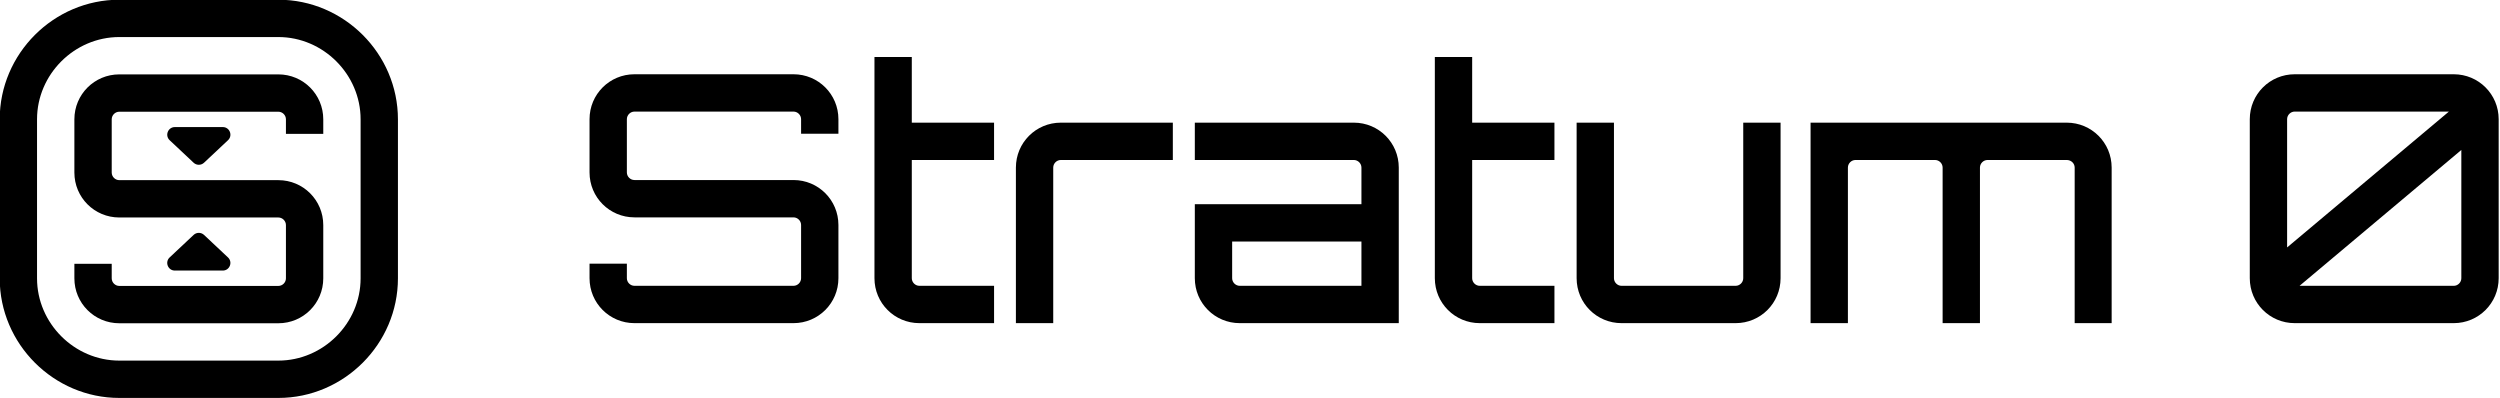 <?xml version="1.0" encoding="UTF-8" standalone="no"?>
<!-- Created with Inkscape (http://www.inkscape.org/) -->

<svg
   xmlns:dc="http://purl.org/dc/elements/1.1/"
   xmlns:cc="http://creativecommons.org/ns#"
   xmlns:rdf="http://www.w3.org/1999/02/22-rdf-syntax-ns#"
   xmlns:svg="http://www.w3.org/2000/svg"
   xmlns="http://www.w3.org/2000/svg"
   xmlns:sodipodi="http://sodipodi.sourceforge.net/DTD/sodipodi-0.dtd"
   xmlns:inkscape="http://www.inkscape.org/namespaces/inkscape"
   width="627.586mm"
   height="100mm"
   viewBox="0 0 2223.729 354.331"
   id="svg2"
   version="1.1"
   inkscape:version="0.92.2 (5c3e80d, 2017-08-06)"
   sodipodi:docname="Stratum0_furutre.svg">
  <defs
     id="defs4" />
  <sodipodi:namedview
     id="base"
     pagecolor="#ffffff"
     bordercolor="#666666"
     borderopacity="1.0"
     inkscape:pageopacity="0.0"
     inkscape:pageshadow="2"
     inkscape:zoom="0.35"
     inkscape:cx="375"
     inkscape:cy="520"
     inkscape:document-units="mm"
     inkscape:current-layer="g5556"
     showgrid="true"
     inkscape:snap-midpoints="false"
     inkscape:snap-object-midpoints="false"
     inkscape:object-paths="false"
     inkscape:object-nodes="true"
     inkscape:snap-global="true"
     inkscape:snap-text-baseline="true"
     inkscape:snap-page="true"
     inkscape:snap-bbox="true"
     inkscape:bbox-paths="true"
     showguides="true"
     inkscape:guide-bbox="true"
     fit-margin-top="0"
     fit-margin-left="0"
     fit-margin-right="0"
     fit-margin-bottom="0"
     inkscape:snap-smooth-nodes="true">
    <inkscape:grid
       type="axonomgrid"
       id="grid4648"
       units="px"
       empspacing="5"
       gridanglex="45"
       gridanglez="45"
       spacingy="1"
       originx="-345.745"
       originy="269.485"
       enabled="false" />
    <inkscape:grid
       type="xygrid"
       id="grid4650"
       spacingx="2.97"
       units="px"
       spacingy="2.97"
       enabled="false"
       originx="-38.49"
       originy="445.779" />
  </sodipodi:namedview>
  <g
     inkscape:label="Layer 1"
     inkscape:groupmode="layer"
     id="layer1"
     transform="translate(-517.745,-358.516)">
    <g
       id="g5556"
       transform="matrix(1.257,0,0,1.257,-227.984,-357.648)">
      <g
         transform="matrix(8.895,0,0,8.895,-843.02,-1753.284)"
         style="font-style:normal;font-variant:normal;font-weight:normal;font-stretch:normal;font-size:10px;line-height:125%;font-family:'Bitstream Vera Sans';-inkscape-font-specification:'Bitstream Vera Sans, Normal';text-align:start;letter-spacing:0px;word-spacing:0px;writing-mode:lr-tb;text-anchor:start;opacity:1;fill:#000000;fill-opacity:1;stroke:none;stroke-width:1px;stroke-linecap:butt;stroke-linejoin:miter;stroke-opacity:1"
         id="g4743">
        <path
           inkscape:connector-curvature="0"
           d="m 228.17,270.643 c 0,-1.98 -1.595,-3.575 -3.575,-3.575 l -12.65,0 c -1.98,0 -3.575,1.595 -3.575,3.575 l 0,4.235 c 0,1.98 1.595,3.575 3.575,3.575 l 12.65,0 c 0.33,0 0.605,0.275 0.605,0.605 l 0,4.235 c 0,0.33 -0.275,0.605 -0.605,0.605 l -12.65,0 c -0.33,0 -0.605,-0.275 -0.605,-0.605 l 0,-1.155 -2.97,0 0,1.155 c 0,1.98 1.595,3.575 3.575,3.575 l 12.65,0 c 1.98,0 3.575,-1.595 3.575,-3.575 l 0,-4.235 c 0,-1.98 -1.595,-3.575 -3.575,-3.575 l -12.65,0 c -0.33,0 -0.605,-0.275 -0.605,-0.605 l 0,-4.235 c 0,-0.33 0.275,-0.605 0.605,-0.605 l 12.65,0 c 0.33,0 0.605,0.275 0.605,0.605 l 0,1.155 2.97,0 0,-1.155 z"
           style="font-style:normal;font-variant:normal;font-weight:500;font-stretch:normal;font-size:27.5px;line-height:125%;font-family:Orbitron;-inkscape-font-specification:'Orbitron, Medium';text-align:start;writing-mode:lr-tb;text-anchor:start"
           id="path4745" />
        <path
           inkscape:connector-curvature="0"
           d="m 240.552,273.888 0,-2.97 -6.545,0 0,-5.225 -2.97,0 0,8.8 c 0,0 0,0 0,0 l 0,8.8 c 0,1.98 1.595,3.575 3.575,3.575 l 5.94,0 0,-2.97 -5.94,0 c -0.33,0 -0.605,-0.275 -0.605,-0.605 l 0,-9.405 6.545,0 z"
           style="font-style:normal;font-variant:normal;font-weight:500;font-stretch:normal;font-size:27.5px;line-height:125%;font-family:Orbitron;-inkscape-font-specification:'Orbitron, Medium';text-align:start;writing-mode:lr-tb;text-anchor:start"
           id="path4747" />
        <path
           inkscape:connector-curvature="0"
           d="m 245.864,270.918 c -1.98,0 -3.575,1.595 -3.575,3.575 l 0,8.8 c 0,0 0,0 0,0 l 0,3.575 2.97,0 0,-12.375 c 0,-0.33 0.275,-0.605 0.605,-0.605 l 8.91,0 0,-2.97 -8.91,0 z"
           style="font-style:normal;font-variant:normal;font-weight:500;font-stretch:normal;font-size:27.5px;line-height:125%;font-family:Orbitron;-inkscape-font-specification:'Orbitron, Medium';text-align:start;writing-mode:lr-tb;text-anchor:start"
           id="path4749" />
        <path
           inkscape:connector-curvature="0"
           d="m 269.173,270.918 -12.65,0 0,2.97 12.65,0 c 0.33,0 0.605,0.275 0.605,0.605 l 0,2.915 -13.255,0 0,5.885 c 0,1.98 1.595,3.575 3.575,3.575 l 12.65,0 0,-12.375 c 0,-1.98 -1.595,-3.575 -3.575,-3.575 z m 0.605,12.98 -9.68,0 c -0.33,0 -0.605,-0.275 -0.605,-0.605 l 0,-2.915 10.285,0 0,3.52 z"
           style="font-style:normal;font-variant:normal;font-weight:500;font-stretch:normal;font-size:27.5px;line-height:125%;font-family:Orbitron;-inkscape-font-specification:'Orbitron, Medium';text-align:start;writing-mode:lr-tb;text-anchor:start"
           id="path4751" />
        <path
           inkscape:connector-curvature="0"
           d="m 285.132,273.888 0,-2.97 -6.545,0 0,-5.225 -2.97,0 0,8.8 c 0,0 0,0 0,0 l 0,8.8 c 0,1.98 1.595,3.575 3.575,3.575 l 5.94,0 0,-2.97 -5.94,0 c -0.33,0 -0.605,-0.275 -0.605,-0.605 l 0,-9.405 6.545,0 z"
           style="font-style:normal;font-variant:normal;font-weight:500;font-stretch:normal;font-size:27.5px;line-height:125%;font-family:Orbitron;-inkscape-font-specification:'Orbitron, Medium';text-align:start;writing-mode:lr-tb;text-anchor:start"
           id="path4753" />
        <path
           inkscape:connector-curvature="0"
           d="m 300.152,270.918 0,12.375 c 0,0.33 -0.275,0.605 -0.605,0.605 l -9.075,0 c -0.33,0 -0.605,-0.275 -0.605,-0.605 l 0,-12.375 -2.97,0 0,12.375 c 0,1.98 1.595,3.575 3.575,3.575 l 9.075,0 c 1.98,0 3.575,-1.595 3.575,-3.575 l 0,-12.375 -2.97,0 z"
           style="font-style:normal;font-variant:normal;font-weight:500;font-stretch:normal;font-size:27.5px;line-height:125%;font-family:Orbitron;-inkscape-font-specification:'Orbitron, Medium';text-align:start;writing-mode:lr-tb;text-anchor:start"
           id="path4755" />
        <path
           inkscape:connector-curvature="0"
           d="m 325.886,270.918 -20.378,0 0,15.95 2.97,0 0,-12.375 c 0,-0.33 0.275,-0.605 0.605,-0.605 l 6.325,0 c 0.33,0 0.605,0.275 0.605,0.605 l 0,12.375 2.97,0 0,-12.375 c 0,-0.33 0.275,-0.605 0.605,-0.605 l 6.298,0 c 0.357,0 0.632,0.275 0.632,0.605 l 0,12.375 2.942,0 0,-12.375 c 0,-1.98 -1.595,-3.575 -3.575,-3.575 z"
           style="font-style:normal;font-variant:normal;font-weight:500;font-stretch:normal;font-size:27.5px;line-height:125%;font-family:Orbitron;-inkscape-font-specification:'Orbitron, Medium';text-align:start;writing-mode:lr-tb;text-anchor:start"
           id="path4757" />
        <path
           inkscape:connector-curvature="0"
           d="m 344.024,267.068 c -1.98,0 -3.575,1.595 -3.575,3.575 l 0,12.65 c 0,1.98 1.595,3.575 3.575,3.575 l 12.65,0 c 1.98,0 3.575,-1.595 3.575,-3.575 l 0,-12.65 c 0,-1.98 -1.595,-3.575 -3.575,-3.575 l -12.65,0 z m 12.265,2.97 -12.87,10.807 0,-10.203 c 0,-0.33 0.275,-0.605 0.605,-0.605 l 12.265,0 z m -11.88,13.86 12.87,-10.807 0,10.203 c 0,0.33 -0.275,0.605 -0.605,0.605 l -12.265,0 z"
           style="font-style:normal;font-variant:normal;font-weight:500;font-stretch:normal;font-size:27.5px;line-height:125%;font-family:Orbitron;-inkscape-font-specification:'Orbitron, Medium';text-align:start;writing-mode:lr-tb;text-anchor:start"
           id="path4759" />
      </g>
      <g
         transform="matrix(5,0,0,5,-2556.934,-3412.738)"
         style="opacity:1"
         id="g5185">
        <g
           id="g5070"
           transform="translate(552.945,1.485)">
          <path
             id="path5072"
             style="font-style:normal;font-variant:normal;font-weight:500;font-stretch:normal;font-size:27.5px;line-height:125%;font-family:Orbitron;-inkscape-font-specification:'Orbitron, Medium';text-align:start;letter-spacing:0px;word-spacing:0px;writing-mode:lr-tb;text-anchor:start;fill:#000000;fill-opacity:1;stroke:none;stroke-width:1px;stroke-linecap:butt;stroke-linejoin:miter;stroke-opacity:1"
             d="m 122.845,811.897 c 0,-3.523 -2.838,-6.36 -6.36,-6.36 l -22.505,0 c -3.523,0 -6.36,2.838 -6.36,6.36 l 0,7.534 c 0,3.523 2.838,6.36 6.36,6.36 l 22.505,0 c 0.587,0 1.076,0.489 1.076,1.076 l 0,7.534 c 0,0.587 -0.489,1.076 -1.076,1.076 l -22.505,0 c -0.587,0 -1.076,-0.489 -1.076,-1.076 l 0,-2.055 -5.284,0 0,2.055 c 0,3.523 2.838,6.36 6.36,6.36 l 22.505,0 c 3.523,0 6.36,-2.838 6.36,-6.36 l 0,-7.534 c 0,-3.523 -2.838,-6.36 -6.36,-6.36 l -22.505,0 c -0.587,0 -1.076,-0.489 -1.076,-1.076 l 0,-7.534 c 0,-0.587 0.489,-1.076 1.076,-1.076 l 22.505,0 c 0.587,0 1.076,0.489 1.076,1.076 l 0,2.055 5.284,0 0,-2.055 z"
             inkscape:connector-curvature="0" />
          <path
             style="color:#000000;font-style:normal;font-variant:normal;font-weight:normal;font-stretch:normal;font-size:medium;line-height:normal;font-family:sans-serif;text-indent:0;text-align:start;text-decoration:none;text-decoration-line:none;text-decoration-style:solid;text-decoration-color:#000000;letter-spacing:normal;word-spacing:normal;text-transform:none;direction:ltr;block-progression:tb;writing-mode:lr-tb;baseline-shift:baseline;text-anchor:start;white-space:normal;clip-rule:nonzero;display:inline;overflow:visible;visibility:visible;opacity:1;isolation:auto;mix-blend-mode:normal;color-interpolation:sRGB;color-interpolation-filters:linearRGB;solid-color:#000000;solid-opacity:1;fill:#000000;fill-opacity:1;fill-rule:evenodd;stroke:none;stroke-width:2.152;stroke-linecap:butt;stroke-linejoin:round;stroke-miterlimit:4;stroke-dasharray:none;stroke-dashoffset:0;stroke-opacity:1;color-rendering:auto;image-rendering:auto;shape-rendering:auto;text-rendering:auto;enable-background:accumulate"
             d="m 101.842,812.995 c -0.976,-4.6e-4 -1.448,1.194 -0.736,1.861 l 3.389,3.184 c 0.414,0.39 1.06,0.39 1.475,0 l 3.391,-3.184 c 0.713,-0.668 0.239,-1.864 -0.738,-1.861 z"
             id="path5074"
             inkscape:connector-curvature="0"
             sodipodi:nodetypes="ccccccc" />
          <path
             sodipodi:nodetypes="ccccccc"
             inkscape:connector-curvature="0"
             id="path5076"
             d="m 108.623,833.303 c 0.976,4.6e-4 1.448,-1.194 0.736,-1.861 l -3.389,-3.184 c -0.414,-0.39 -1.06,-0.39 -1.475,0 l -3.391,3.184 c -0.713,0.668 -0.239,1.864 0.738,1.861 z"
             style="color:#000000;font-style:normal;font-variant:normal;font-weight:normal;font-stretch:normal;font-size:medium;line-height:normal;font-family:sans-serif;text-indent:0;text-align:start;text-decoration:none;text-decoration-line:none;text-decoration-style:solid;text-decoration-color:#000000;letter-spacing:normal;word-spacing:normal;text-transform:none;direction:ltr;block-progression:tb;writing-mode:lr-tb;baseline-shift:baseline;text-anchor:start;white-space:normal;clip-rule:nonzero;display:inline;overflow:visible;visibility:visible;opacity:1;isolation:auto;mix-blend-mode:normal;color-interpolation:sRGB;color-interpolation-filters:linearRGB;solid-color:#000000;solid-opacity:1;fill:#000000;fill-opacity:1;fill-rule:evenodd;stroke:none;stroke-width:2.152;stroke-linecap:butt;stroke-linejoin:round;stroke-miterlimit:4;stroke-dasharray:none;stroke-dashoffset:0;stroke-opacity:1;color-rendering:auto;image-rendering:auto;shape-rendering:auto;text-rendering:auto;enable-background:accumulate" />
        </g>
        <path
           inkscape:connector-curvature="0"
           id="path5112-4"
           d="m 646.925,796.456 c -9.285,0 -16.928,7.637 -16.928,16.926 l 0,22.506 c 0,9.288 7.643,16.926 16.928,16.926 l 22.504,0 c 9.285,0 16.928,-7.638 16.928,-16.926 l 0,-22.506 c 0,-9.288 -7.643,-16.926 -16.928,-16.926 l -22.504,0 z m 0,5.283 22.504,0 c 6.359,0 11.645,5.281 11.645,11.643 l 0,22.506 c 0,6.361 -5.285,11.643 -11.645,11.643 l -22.504,0 c -6.359,0 -11.645,-5.281 -11.645,-11.643 l 0,-22.506 c -3.7e-4,-6.362 5.285,-11.643 11.645,-11.643 z"
           style="font-style:normal;font-variant:normal;font-weight:500;font-stretch:normal;font-size:27.5px;line-height:125%;font-family:Orbitron;-inkscape-font-specification:'Orbitron, Medium';text-align:start;letter-spacing:0px;word-spacing:0px;writing-mode:lr-tb;text-anchor:start;opacity:1;fill:#000000;fill-opacity:1;stroke:none;stroke-width:1px;stroke-linecap:butt;stroke-linejoin:miter;stroke-opacity:1" />
      </g>
    </g>
  </g>
</svg>

